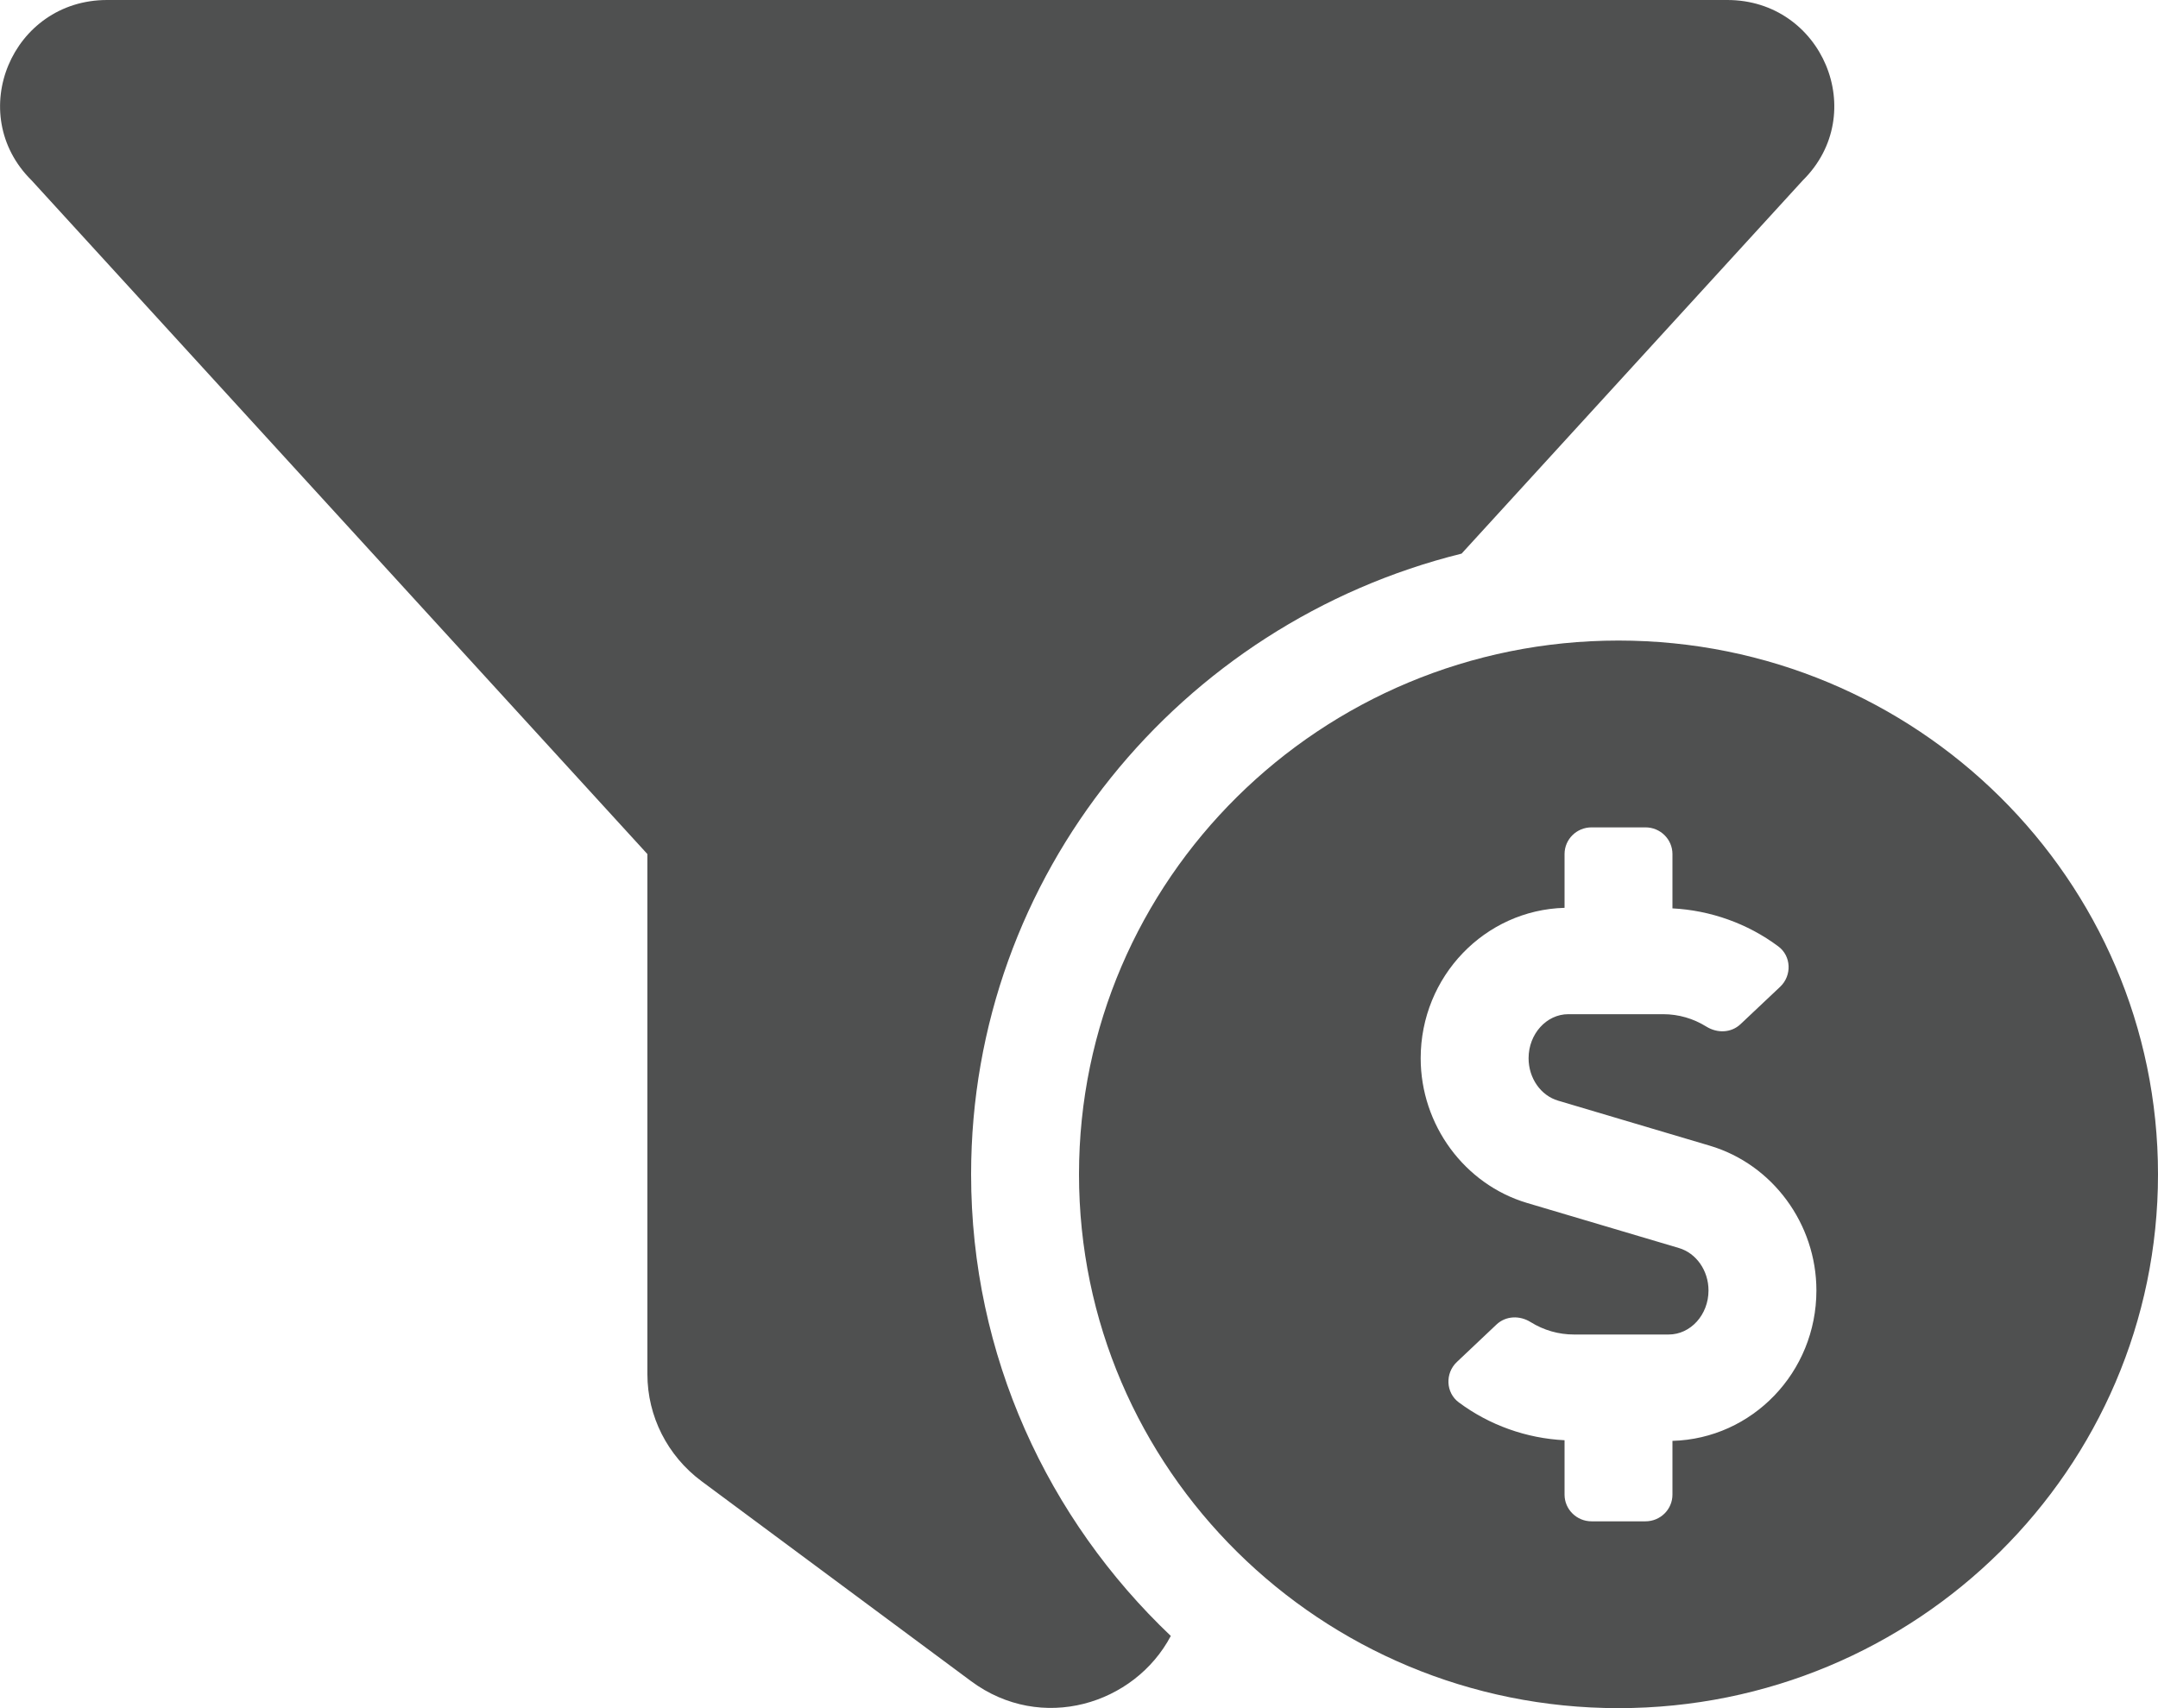 <svg width="24" height="19" viewBox="0 0 24 19" fill="none" xmlns="http://www.w3.org/2000/svg">
<g clip-path="url(#clip0)">
<path d="M16.255 6.158L20.05 2.006C20.798 1.266 20.268 0 19.21 0H1.191C0.132 0 -0.397 1.266 0.351 2.006L7.2 9.5V15.286C7.2 15.753 7.423 16.193 7.8 16.474L10.8 18.7C11.582 19.28 12.618 18.959 13.021 18.197C11.655 16.899 10.8 15.079 10.8 13.062C10.8 9.73 13.127 6.933 16.255 6.158ZM18 7.125C14.687 7.125 12 9.783 12 13.062C12 16.342 14.687 19 18 19C21.314 19 24 16.342 24 13.062C24 9.783 21.314 7.125 18 7.125ZM18.6 16.027V16.625C18.6 16.789 18.466 16.922 18.3 16.922H17.7C17.535 16.922 17.4 16.789 17.4 16.625V16.02C16.977 15.999 16.565 15.853 16.224 15.599C16.078 15.491 16.07 15.274 16.203 15.149L16.643 14.733C16.747 14.635 16.902 14.63 17.023 14.706C17.168 14.796 17.333 14.844 17.504 14.844H18.558C18.802 14.844 19.001 14.624 19.001 14.354C19.001 14.133 18.865 13.939 18.672 13.882L16.984 13.381C16.287 13.174 15.8 12.512 15.8 11.771C15.8 10.861 16.514 10.122 17.4 10.098V9.5C17.4 9.336 17.534 9.203 17.7 9.203H18.3C18.466 9.203 18.6 9.336 18.6 9.5V10.104C19.023 10.126 19.435 10.272 19.776 10.526C19.923 10.634 19.93 10.851 19.798 10.976L19.357 11.392C19.253 11.49 19.099 11.495 18.977 11.419C18.832 11.329 18.668 11.281 18.497 11.281H17.442C17.199 11.281 17 11.501 17 11.771C17 11.992 17.135 12.186 17.329 12.243L19.016 12.744C19.713 12.951 20.201 13.613 20.201 14.354C20.201 15.265 19.487 16.003 18.6 16.027Z" fill="#4F5050"/>
</g>
<defs>
<clipPath id="clip0">
<rect width="24" height="19" fill="white"/>
</clipPath>
</defs>
</svg>

